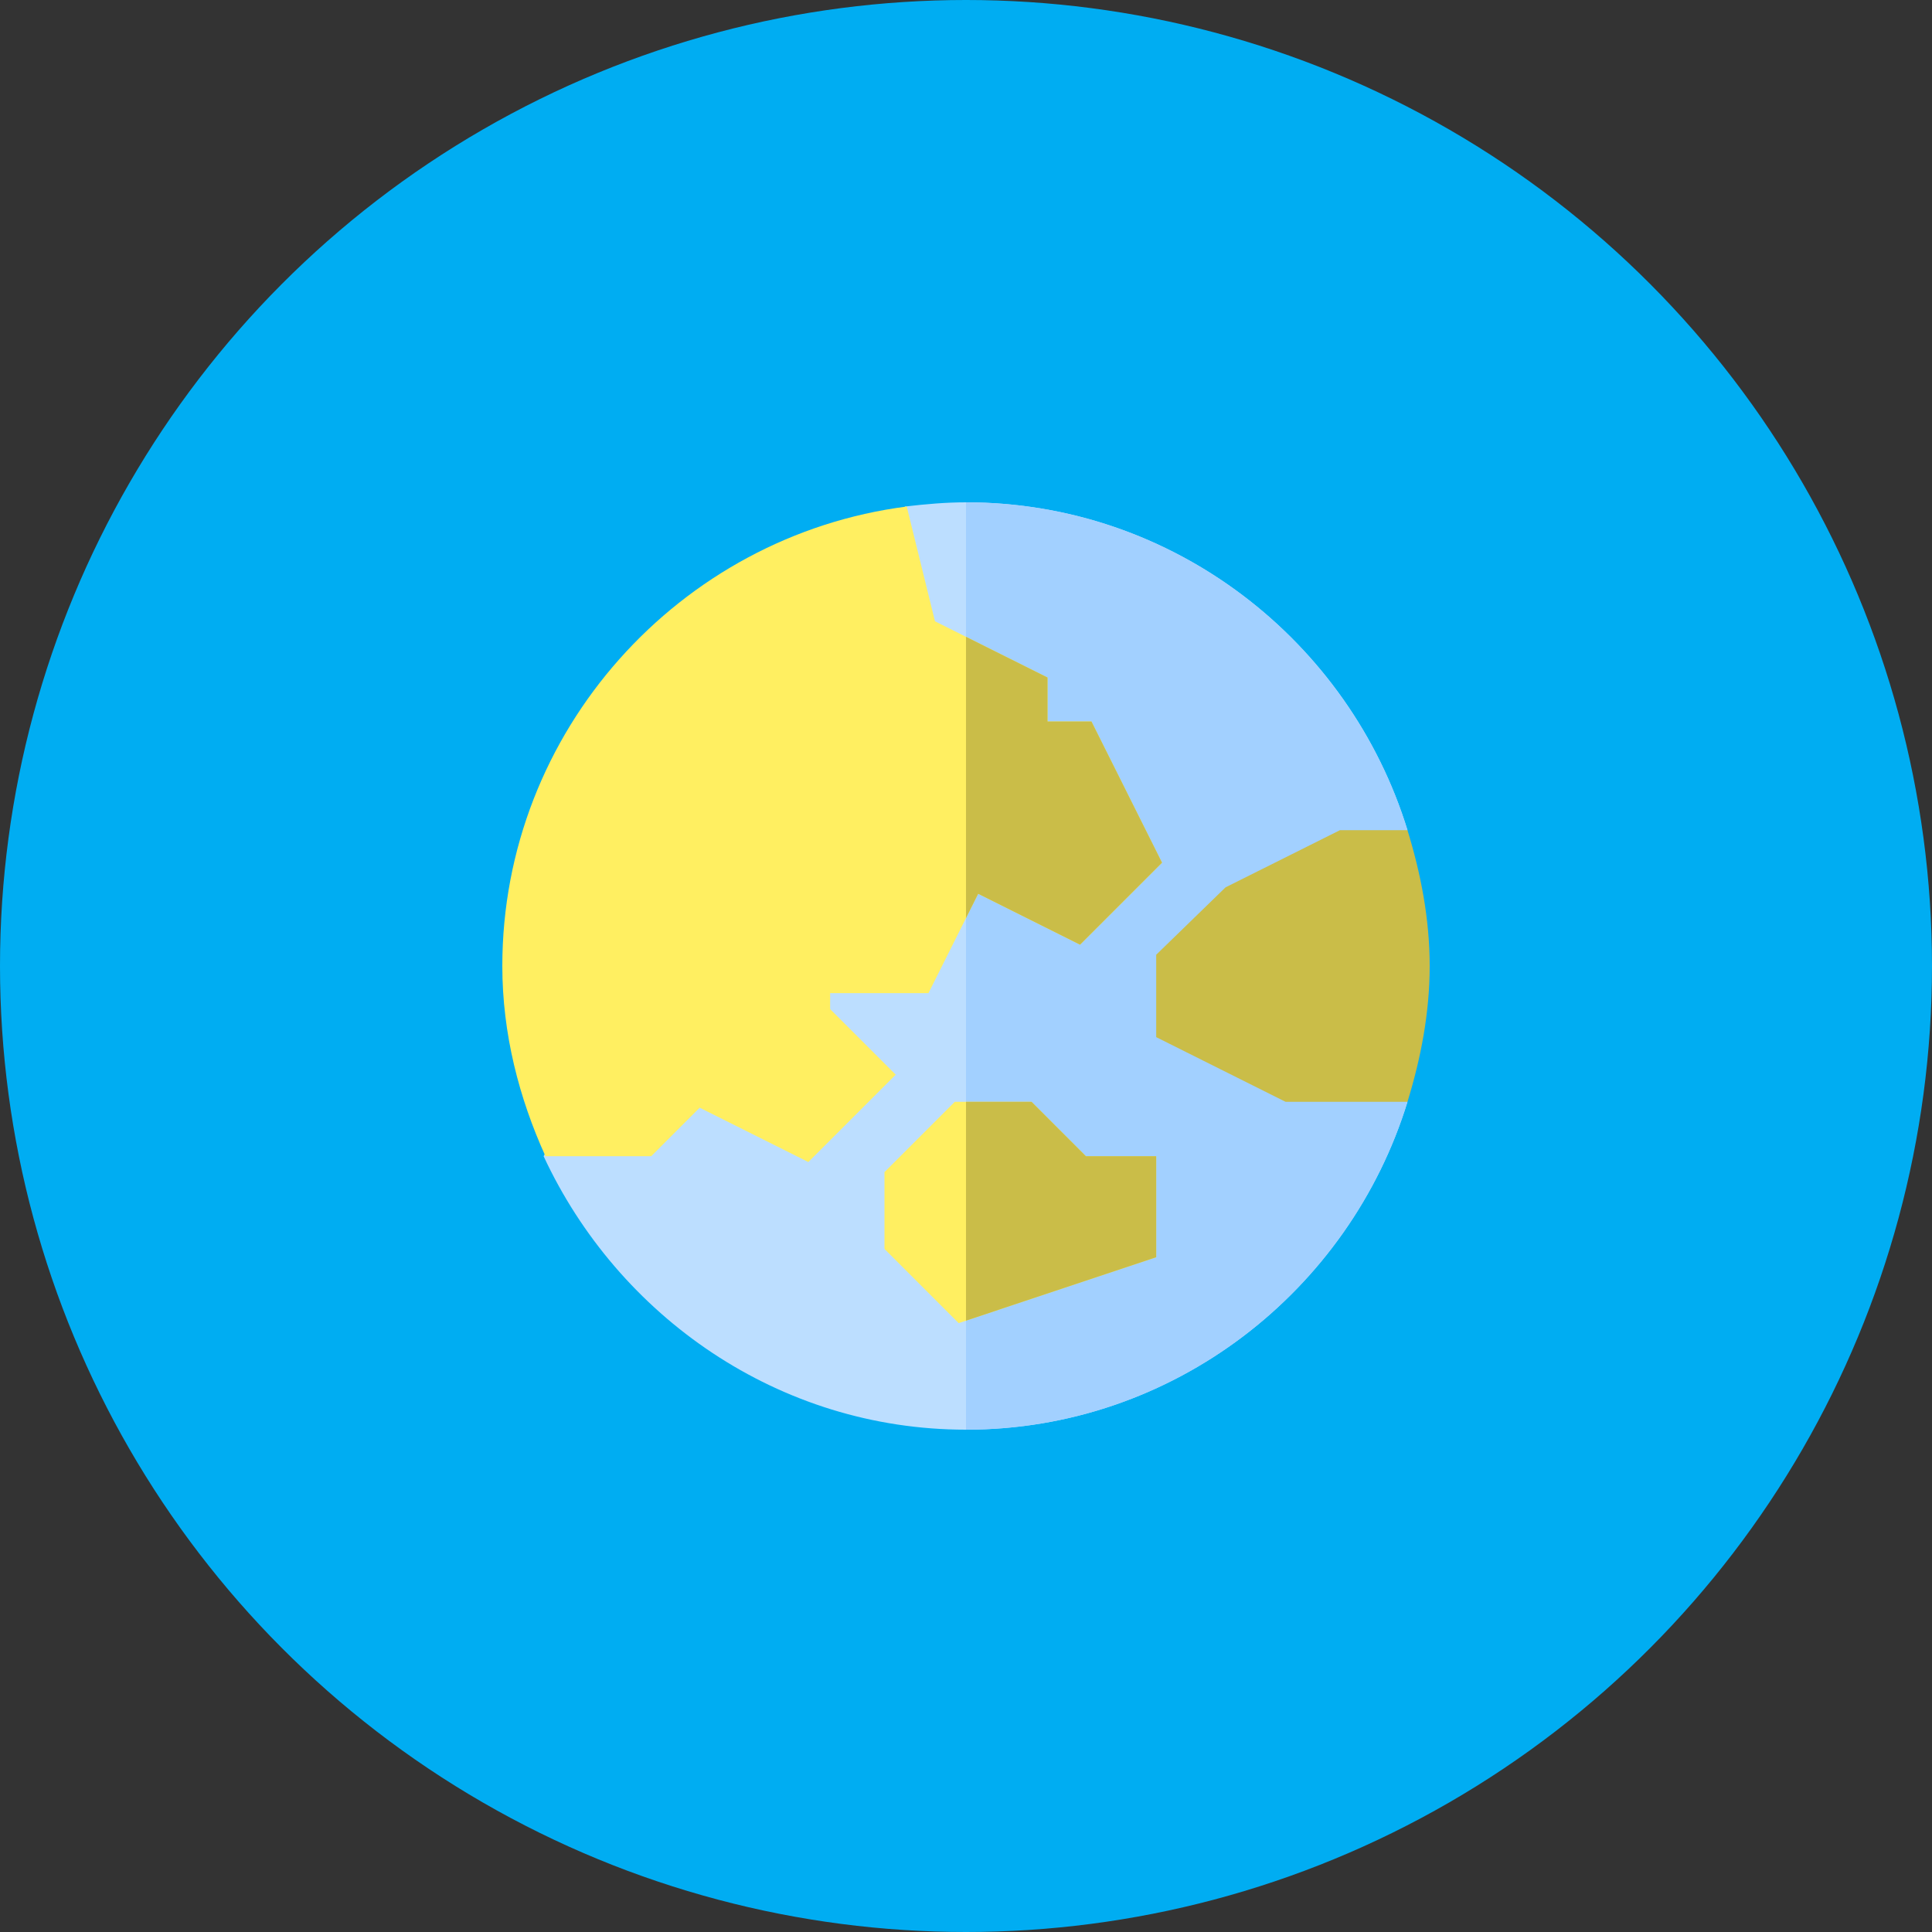 <svg width="40" height="40" viewBox="0 0 40 40" fill="none" xmlns="http://www.w3.org/2000/svg">
<rect x="0" y="0" width="40" height="40" fill="#333333" stroke="none"/>
<circle cx="20" cy="20" r="20" fill="#00ADF2"/>
<path d="M27.742 18.312L29.141 17.188C27.939 13.279 24.302 10.4 20 10.4C19.584 10.4 19.176 10.436 18.736 10.487L11.255 23.938C12.795 27.252 16.124 29.6 20 29.6C24.302 29.6 27.939 26.721 29.141 22.812L27.742 21.688V18.312Z" fill="#BCDEFF"/>
<path d="M29.14 22.812L27.742 21.688V18.312L29.14 17.188C27.939 13.279 24.302 10.4 20 10.4V29.6C24.302 29.6 27.939 26.721 29.14 22.812Z" fill="#A2D0FF"/>
<path d="M29.14 17.188H27.742L25.373 18.372L23.938 19.767V21.473L26.617 22.812H29.14C29.414 21.923 29.6 20.979 29.6 20C29.6 19.021 29.414 18.077 29.14 17.188Z" fill="#CABD48"/>
<path d="M22.598 14.938H21.687V14.027L20 13.184L19.358 12.863L18.773 10.487C14.073 11.091 10.4 15.136 10.4 20C10.4 21.405 10.748 22.736 11.293 23.938H13.483L14.486 22.934L16.736 24.059L18.545 22.25L17.187 20.892V20.562H19.223L20 19.008L20.252 18.505L22.361 19.559L24.059 17.861L22.598 14.938Z" fill="#FFEF61"/>
<path d="M22.361 19.559L24.059 17.861L22.598 14.938H21.688V14.027L20 13.184V19.008L20.252 18.505L22.361 19.559Z" fill="#CABD48"/>
<path d="M22.483 23.938L21.358 22.812H20H19.767L18.312 24.267V25.858L19.848 27.394L20 27.343L23.938 26.03V23.938H22.483Z" fill="#FFEF61"/>
<path d="M23.938 23.938H22.483L21.358 22.812H20V27.343L23.938 26.03V23.938Z" fill="#CABD48"/>
</svg>

